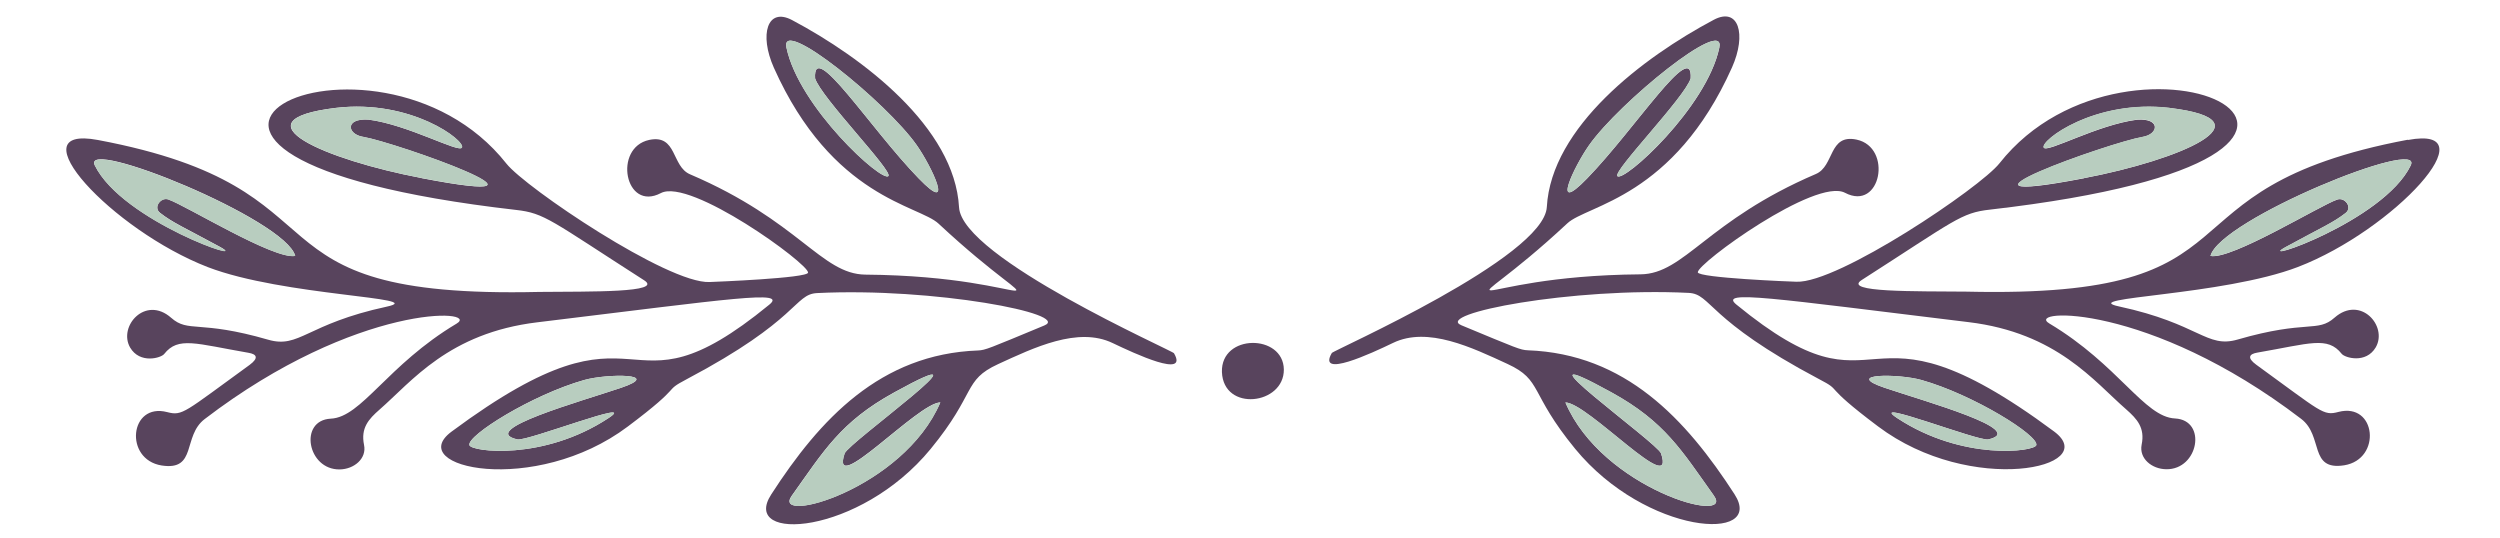 <?xml version="1.0" encoding="UTF-8"?>
<svg id="Layer_1" data-name="Layer 1" xmlns="http://www.w3.org/2000/svg" viewBox="0 0 260 56">
  <defs>
    <style>
      .cls-1 {
        fill: #58445d;
      }

      .cls-2 {
        fill: #b8cdbf;
      }
    </style>
  </defs>
  <path class="cls-1" d="M250.41,14.56c8.67-1.63-1.44,9.36-11.41,13.2-7.86,3.02-23.12,3.14-18.62,4.11,8.39,1.81,9.08,4.39,12.34,3.44,7.21-2.09,8.29-.68,10.08-2.28,2.69-2.35,5.55.88,4.28,3.09-1.02,1.74-3.23,1.09-3.55.67-1.47-1.84-3.27-1.07-8.76-.12-.84.14-1.12.53-.12,1.26,6.83,4.95,6.95,5.34,8.55,4.91,3.93-1.02,4.53,4.91.6,5.55-3.7.58-2.14-3.05-4.48-4.83-15.87-12.13-28.79-11.46-26.19-9.92,7.2,4.3,9.87,9.74,13.08,9.88,3.35.18,2.44,5.34-.93,5.28-1.49-.02-2.83-1.12-2.55-2.55.37-1.77-.49-2.69-1.6-3.67-3.35-2.91-7.2-7.97-16.41-9.08-20.4-2.48-26.01-3.37-24.14-1.83,15.89,13.01,12.13-2.32,33.04,13.2,5.06,3.76-8.62,6.76-18.31-.53-6.06-4.55-3.51-3.55-6.16-4.93-11.71-6.2-11.13-8.83-13.53-8.95-12.13-.6-26.52,2.18-23.63,3.37,5.83,2.42,6.11,2.56,6.9,2.6,10.13.37,16.43,7.13,21.5,14.97,3.26,5.04-9.18,4.27-16.57-4.72-4.81-5.86-3.37-7.14-7.04-8.83-3.69-1.7-8.29-3.93-11.9-2.19-2.3,1.11-7.93,3.72-6.37,1.05.16-.28,22.07-9.92,22.36-15.18.46-8.32,10.01-15.57,17.36-19.47,2.58-1.37,3.44,1.49,1.9,4.95-6.07,13.57-15.08,14.29-17.13,16.22-12.18,11.34-11.36,5.46,7.62,5.3,4.58-.05,6.9-5.58,18.22-10.43,1.95-.82,1.32-4.2,4.25-3.58,3.77.81,2.53,7.5-1.21,5.53-3.05-1.6-15.36,7.34-15.31,8.27.04.58,9.71.97,10.25.98,4.34.19,19.15-9.81,21.12-12.31,13.66-17.31,48.61-.88-.98,4.81-3.02.33-3.65,1.11-13.34,7.32-2.04,1.3,5.6,1.16,10.88,1.21,31.98.75,18.69-10.67,45.92-15.8ZM250.71,17.21c1.51-3.04-19.85,5.62-20.82,9.41,2.16.44,11.41-5.27,13.18-5.86.79-.28,1.61.81.88,1.39-1.3,1.02-2.51,1.51-6.21,3.53-3.55,1.93,10.13-2.63,12.97-8.46ZM216.74,18.53c9.95-1.9,19.62-6,8.92-7.3-7.83-.93-13.52,3.42-13.11,4.13.33.58,5.6-2.39,9.72-2.91,2.47-.16,2.23,1.51.58,1.79-3.41.58-23.17,7.58-6.11,4.3ZM211.77,46.3c.3-.98-6.49-5.23-11.94-6.78-2.44-.68-8.21-.68-3.83.81,4.13,1.4,15.01,4.42,10.78,5.37-1,.23-12.81-4.41-9.46-2.21,6.78,4.46,14.24,3.49,14.45,2.81ZM178.81,4.96c.7-3.34-10.43,5.7-13.55,10.15-1.53,2.16-4.06,7.44-.19,3.44,5.04-5.2,11.01-14.59,10.76-10.39-.63,2-8.11,9.64-7.62,10.16.67.68,9.3-7.14,10.6-13.36ZM162.8,41.85c3.84,9.04,17.64,12.78,15.45,9.71-3.34-4.69-5.09-7.69-10.64-10.74-11.39-6.28,4.77,5.23,5.14,6.34,1.58,4.76-7.62-5.28-9.95-5.3Z"/>
  <path class="cls-2" d="M229.89,26.62c.97-3.79,22.33-12.45,20.82-9.41-2.84,5.83-16.52,10.39-12.97,8.46,3.7-2.02,4.91-2.51,6.21-3.53.74-.58-.09-1.67-.88-1.39-1.77.6-11.02,6.3-13.18,5.86Z"/>
  <path class="cls-2" d="M225.66,11.22c10.71,1.3,1.04,5.41-8.92,7.3-17.06,3.28,2.7-3.72,6.11-4.3,1.65-.28,1.9-1.95-.58-1.79-4.13.53-9.39,3.49-9.72,2.91-.4-.7,5.28-5.06,13.11-4.13Z"/>
  <path class="cls-2" d="M199.84,39.52c5.44,1.54,12.24,5.79,11.94,6.78-.21.68-7.67,1.65-14.45-2.81-3.35-2.19,8.46,2.44,9.46,2.21,4.23-.95-6.65-3.97-10.78-5.37-4.39-1.49,1.39-1.49,3.83-.81Z"/>
  <path class="cls-2" d="M165.26,15.1c3.12-4.44,14.25-13.48,13.55-10.15-1.3,6.21-9.94,14.04-10.6,13.36-.49-.53,6.99-8.16,7.62-10.16.25-4.2-5.72,5.2-10.76,10.39-3.86,4-1.33-1.28.19-3.44Z"/>
  <path class="cls-2" d="M178.25,51.56c2.19,3.07-11.6-.67-15.45-9.71,2.33.02,11.53,10.06,9.95,5.3-.37-1.11-16.54-12.62-5.14-6.34,5.55,3.05,7.3,6.06,10.64,10.74Z"/>
  <path class="cls-1" d="M133.52,38.43c.03,3.67-6.28,4.44-6.44.26-.12-4,6.39-3.98,6.44-.26Z"/>
  <path class="cls-1" d="M122.09,36.73c1.56,2.67-4.07.05-6.37-1.05-3.62-1.74-8.21.49-11.92,2.19-3.67,1.69-2.21,2.97-7.02,8.83-7.39,8.99-19.84,9.76-16.57,4.72,5.07-7.85,11.37-14.6,21.5-14.97.79-.04,1.07-.18,6.9-2.6,2.9-1.19-11.5-3.97-23.63-3.37-2.4.12-1.83,2.76-13.55,8.95-2.63,1.39-.09.39-6.14,4.93-9.69,7.28-23.36,4.28-18.33.53,20.92-15.52,17.17-.19,33.04-13.2,1.9-1.54-3.72-.65-24.12,1.83-9.22,1.11-13.06,6.16-16.41,9.08-1.12.98-1.97,1.9-1.61,3.67.3,1.42-1.04,2.53-2.53,2.55-3.37.05-4.28-5.11-.93-5.28,3.21-.14,5.88-5.58,13.08-9.88,2.6-1.54-10.32-2.21-26.19,9.92-2.33,1.77-.77,5.41-4.48,4.83-3.93-.63-3.34-6.57.58-5.55,1.61.42,1.74.04,8.57-4.91,1-.74.72-1.12-.12-1.26-5.49-.95-7.3-1.72-8.76.12-.32.42-2.53,1.07-3.55-.67-1.26-2.21,1.6-5.44,4.27-3.09,1.81,1.6,2.88.19,10.09,2.28,3.27.95,3.95-1.63,12.34-3.44,4.49-.97-10.76-1.09-18.62-4.11C11.63,23.91,1.51,12.93,10.19,14.56c27.23,5.13,13.94,16.55,45.92,15.8,5.28-.05,12.92.09,10.88-1.21-9.69-6.21-10.32-6.99-13.34-7.32-49.59-5.69-14.64-22.12-.98-4.81,1.97,2.49,16.78,12.5,21.12,12.31.54-.02,10.22-.4,10.25-.98.05-.93-12.25-9.87-15.31-8.27-3.74,1.97-4.99-4.72-1.21-5.53,2.91-.61,2.3,2.76,4.25,3.58,11.32,4.84,13.64,10.37,18.22,10.43,18.98.16,19.8,6.04,7.62-5.3-2.05-1.93-11.06-2.65-17.13-16.22-1.54-3.46-.68-6.32,1.9-4.95,7.35,3.9,16.9,11.15,17.36,19.47.3,5.27,22.21,14.9,22.36,15.18ZM95.53,18.54c3.86,4,1.33-1.28-.19-3.44-3.12-4.44-14.25-13.48-13.55-10.15,1.3,6.21,9.94,14.04,10.6,13.36.49-.53-6.99-8.16-7.62-10.16-.25-4.2,5.72,5.2,10.76,10.39ZM87.84,47.16c.37-1.11,16.54-12.62,5.14-6.34-5.55,3.05-7.3,6.06-10.64,10.74-2.19,3.07,11.59-.67,15.45-9.71-2.33.02-11.53,10.06-9.95,5.3ZM64.59,40.33c4.39-1.49-1.39-1.49-3.83-.81-5.44,1.54-12.23,5.79-11.94,6.78.21.68,7.67,1.65,14.45-2.81,3.35-2.19-8.48,2.44-9.46,2.21-4.23-.95,6.65-3.97,10.78-5.37ZM43.85,18.53c17.06,3.28-2.7-3.72-6.11-4.3-1.65-.28-1.9-1.95.58-1.79,4.11.53,9.39,3.49,9.72,2.91.4-.7-5.28-5.06-13.11-4.13-10.71,1.3-1.04,5.41,8.92,7.3ZM17.52,20.75c1.77.6,11.02,6.3,13.18,5.86-.97-3.79-22.33-12.45-20.84-9.41,2.86,5.83,16.54,10.39,12.99,8.46-3.72-2.02-4.91-2.51-6.21-3.53-.74-.58.09-1.67.88-1.39Z"/>
  <path class="cls-2" d="M95.34,15.1c1.53,2.16,4.06,7.44.19,3.44-5.04-5.2-11.01-14.59-10.76-10.39.63,2,8.11,9.64,7.62,10.16-.67.68-9.3-7.14-10.6-13.36-.7-3.34,10.43,5.7,13.55,10.15Z"/>
  <path class="cls-2" d="M92.99,40.82c11.39-6.28-4.77,5.23-5.14,6.34-1.58,4.76,7.62-5.28,9.95-5.3-3.86,9.04-17.64,12.78-15.45,9.71,3.34-4.69,5.09-7.69,10.64-10.74Z"/>
  <path class="cls-2" d="M60.76,39.52c2.44-.68,8.21-.68,3.83.81-4.13,1.4-15.01,4.42-10.78,5.37.98.23,12.81-4.41,9.46-2.21-6.78,4.46-14.24,3.49-14.45,2.81-.3-.98,6.49-5.23,11.94-6.78Z"/>
  <path class="cls-2" d="M37.75,14.22c3.41.58,23.17,7.58,6.11,4.3-9.95-1.9-19.62-6-8.92-7.3,7.83-.93,13.52,3.42,13.11,4.13-.33.58-5.62-2.39-9.72-2.91-2.47-.16-2.23,1.51-.58,1.79Z"/>
  <path class="cls-2" d="M30.71,26.62c-2.16.44-11.41-5.27-13.18-5.86-.79-.28-1.61.81-.88,1.39,1.3,1.02,2.49,1.51,6.21,3.53,3.55,1.93-10.13-2.63-12.99-8.46-1.49-3.04,19.87,5.62,20.84,9.41Z"/>
</svg>